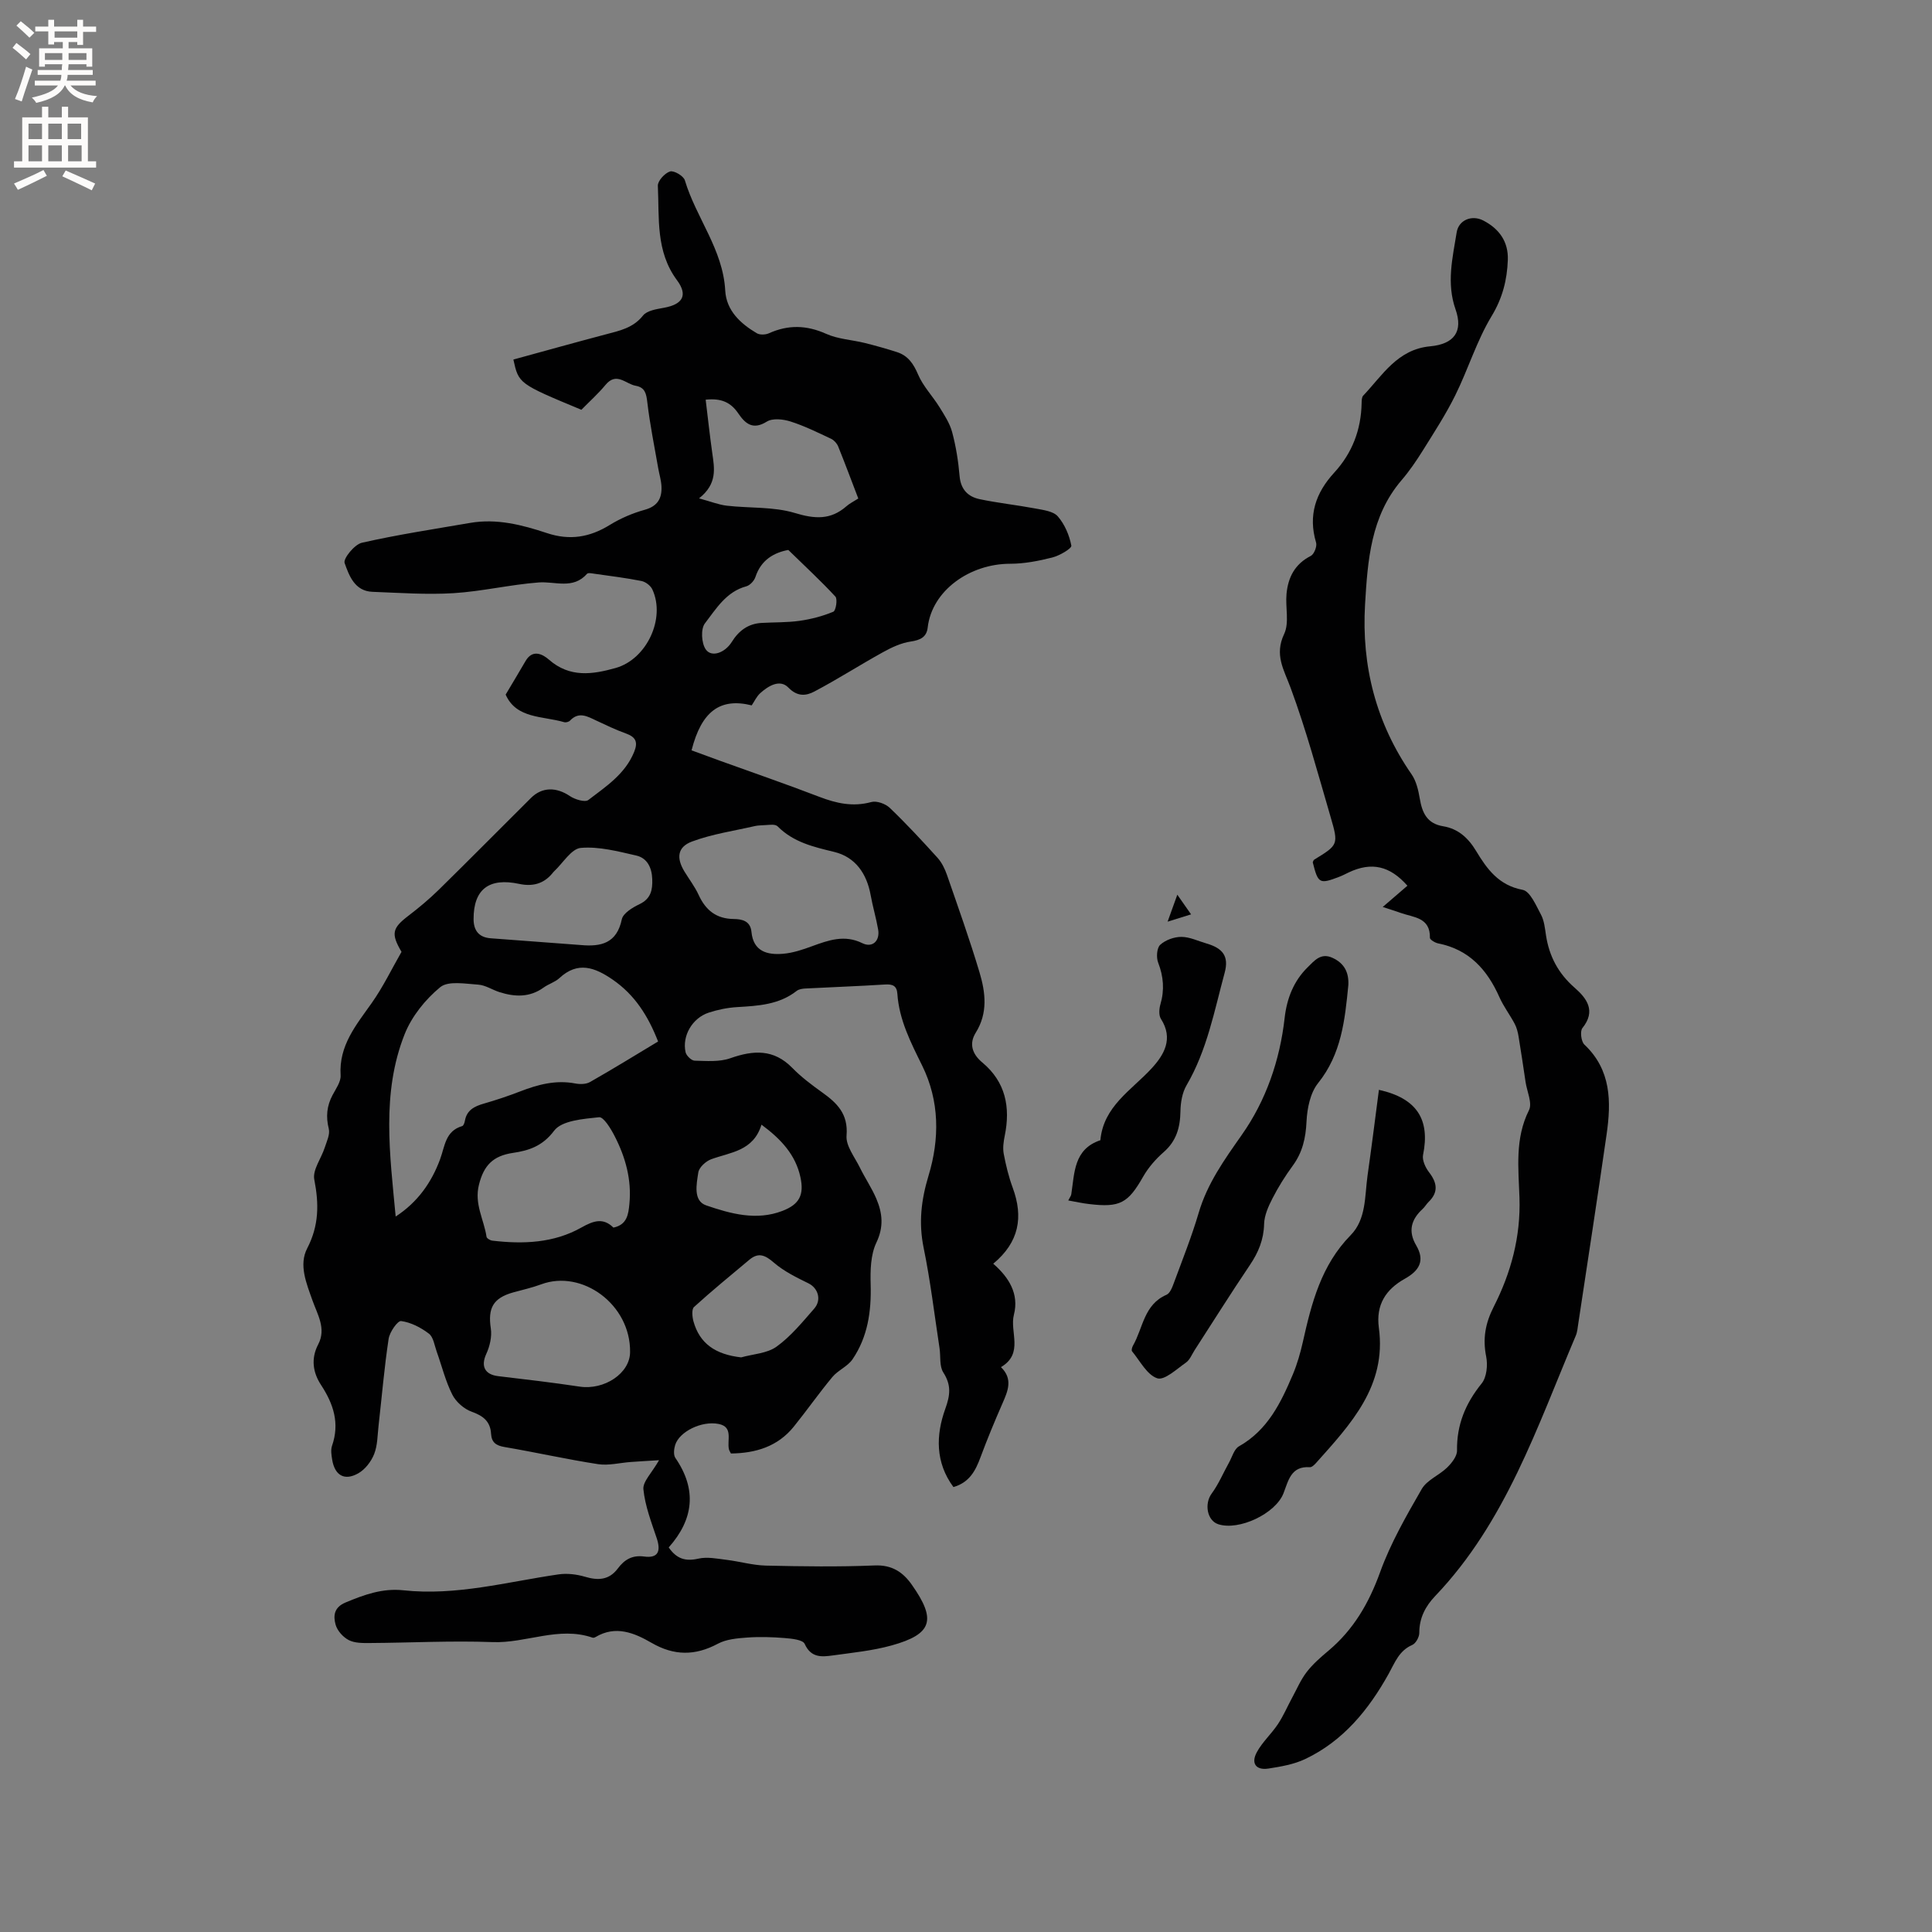 <svg enable-background="new 0 0 400 400" viewBox="0 0 400 400" xmlns="http://www.w3.org/2000/svg"><rect x="0" y="0" width="400" height="400" fill="#808080" stroke="none"/><g fill="#010102"><path d="m136.45 302.32c-2.43.15-4.14.24-5.85.37-2.26.16-4.59.78-6.77.45-6.49-1-12.9-2.45-19.37-3.55-1.77-.3-2.68-.95-2.79-2.74-.15-2.55-1.61-3.71-3.99-4.56-1.59-.56-3.27-2.03-4.03-3.54-1.42-2.8-2.17-5.94-3.24-8.92-.46-1.29-.67-2.99-1.61-3.71-1.66-1.27-3.73-2.34-5.75-2.61-.72-.1-2.38 2.28-2.59 3.68-.9 5.95-1.4 11.96-2.08 17.95-.23 1.99-.2 4.11-.92 5.92-.61 1.54-1.87 3.18-3.29 3.98-2.87 1.62-4.87.41-5.4-2.85-.15-.93-.32-1.99-.03-2.84 1.62-4.66.32-8.65-2.26-12.59-1.7-2.58-2.15-5.46-.59-8.44 1.7-3.25-.18-6.19-1.2-9.09-1.26-3.56-2.86-7.35-1.09-10.77 2.46-4.74 2.45-9.22 1.47-14.25-.39-1.98 1.44-4.37 2.16-6.6.41-1.28 1.13-2.74.84-3.91-.63-2.52-.41-4.74.79-6.99.69-1.3 1.74-2.75 1.66-4.07-.39-6.16 3.2-10.39 6.43-14.96 2.37-3.35 4.17-7.11 6.18-10.61-2.22-3.77-1.92-4.91 1.4-7.45 2.18-1.67 4.31-3.44 6.28-5.37 6.42-6.3 12.75-12.71 19.13-19.05 2.31-2.3 5.27-2.26 8.05-.38 1.04.7 3.13 1.34 3.82.81 3.65-2.8 7.63-5.37 9.49-9.97.84-2.08.29-3.08-1.73-3.81-2.09-.75-4.1-1.72-6.11-2.66-1.83-.86-3.61-1.94-5.45.01-.25.26-.85.42-1.2.32-4.46-1.31-9.9-.68-12.12-5.71 1.47-2.47 2.81-4.7 4.12-6.95 1.48-2.56 3.61-1.37 4.85-.28 4.31 3.77 9.01 3.07 13.8 1.72 6.44-1.81 10.39-10.27 7.6-16.27-.36-.78-1.4-1.57-2.25-1.74-3.22-.64-6.48-1.04-9.73-1.5-.52-.07-1.31-.25-1.54.01-2.91 3.29-6.58 1.53-10.01 1.79-5.9.45-11.73 1.85-17.62 2.22-5.57.34-11.2-.07-16.8-.28-3.68-.14-4.84-3.37-5.76-5.96-.33-.92 2.05-3.85 3.57-4.2 7.4-1.68 14.93-2.82 22.42-4.11 5.51-.95 10.78.41 15.9 2.11 4.71 1.57 8.85.88 13-1.68 2.22-1.37 4.72-2.44 7.23-3.14 2.7-.74 3.6-2.39 3.48-4.86-.06-1.25-.45-2.48-.67-3.73-.79-4.55-1.72-9.08-2.26-13.66-.21-1.79-.46-3.08-2.4-3.43-2.06-.36-3.97-2.93-6.24-.2-1.55 1.87-3.38 3.5-5.01 5.17-12.98-5.4-12.98-5.4-14.08-10.4 6.35-1.74 12.73-3.52 19.12-5.21 2.86-.76 5.66-1.31 7.72-3.9.83-1.04 2.81-1.33 4.34-1.61 3.83-.7 5.03-2.55 2.69-5.71-4.44-5.99-3.64-12.86-3.96-19.54-.05-1.01 1.44-2.63 2.52-2.97.8-.25 2.81.93 3.07 1.83 2.33 7.77 7.9 14.32 8.36 22.82.23 4.14 3.13 6.83 6.53 8.84.64.38 1.81.33 2.52.01 4-1.8 7.8-1.7 11.86.12 2.45 1.1 5.33 1.23 7.99 1.89 2.25.56 4.49 1.19 6.69 1.9 2.26.74 3.39 2.4 4.34 4.63 1.03 2.43 3 4.45 4.42 6.74 1.02 1.65 2.14 3.35 2.63 5.18.79 2.95 1.28 6.02 1.54 9.07.23 2.79 1.73 4.31 4.17 4.82 3.81.8 7.7 1.21 11.53 1.93 1.62.31 3.69.55 4.63 1.62 1.43 1.64 2.4 3.92 2.81 6.07.11.58-2.43 2.07-3.93 2.45-2.84.72-5.82 1.3-8.73 1.3-8.32-.01-16.2 5.52-17.08 13.2-.22 1.98-1.52 2.61-3.5 2.9s-3.96 1.21-5.74 2.2c-4.8 2.65-9.42 5.62-14.26 8.17-1.64.86-3.45 1.12-5.34-.83-1.75-1.81-4.15-.37-5.84 1.16-.75.68-1.2 1.7-1.76 2.52-6.54-1.63-10.4 1.23-12.45 9.31 1.92.71 3.88 1.43 5.84 2.14 6.87 2.48 13.78 4.86 20.6 7.48 3.55 1.36 6.97 2.13 10.79 1.08 1.1-.3 2.92.36 3.81 1.21 3.44 3.3 6.69 6.8 9.89 10.34.88.98 1.51 2.28 1.95 3.54 2.32 6.7 4.71 13.39 6.74 20.18 1.24 4.15 1.77 8.4-.79 12.5-1.4 2.25-.76 4.39 1.37 6.16 4.82 4.02 5.85 9.25 4.64 15.17-.25 1.21-.43 2.54-.21 3.73.45 2.38 1.03 4.78 1.87 7.05 2.22 6.04 1.34 11.24-4.04 15.71 3.25 2.82 5.38 6.26 4.28 10.55-.92 3.57 2.11 8.02-2.68 10.86 2.53 2.46 1.43 4.95.3 7.53-1.6 3.66-3.14 7.36-4.53 11.11-1.03 2.78-2.28 5.23-5.61 6.19-3.77-5.09-3.65-10.75-1.69-16.19 1.04-2.88 1.26-4.93-.41-7.54-.84-1.31-.52-3.34-.78-5.03-1.06-6.93-1.88-13.91-3.29-20.77-1.06-5.17-.51-9.91 1.01-14.93 2.31-7.62 2.3-15.46-1.31-22.79-2.35-4.77-4.77-9.45-5.14-14.87-.11-1.65-.96-2.03-2.55-1.93-5.5.35-11.01.54-16.51.83-.61.03-1.33.14-1.78.49-3.66 2.87-7.97 3.1-12.35 3.36-1.98.12-3.99.53-5.88 1.15-3.39 1.12-5.53 4.81-4.78 8.19.16.72 1.21 1.73 1.87 1.75 2.47.06 5.13.29 7.38-.5 4.79-1.69 8.99-1.95 12.85 2 1.84 1.88 3.99 3.5 6.14 5.04 3.12 2.22 5.46 4.48 5.09 8.97-.18 2.12 1.69 4.45 2.76 6.63s2.46 4.22 3.41 6.45c1.26 2.97 1.57 5.81 0 9.09-1.2 2.52-1.26 5.77-1.18 8.67.16 5.56-.6 10.83-3.75 15.47-1.01 1.49-3.01 2.27-4.18 3.68-2.78 3.34-5.27 6.91-8 10.29-3.32 4.1-7.86 5.48-13 5.54-.15-.32-.34-.57-.41-.86-.44-1.87.95-4.63-2.11-5.25-3.55-.72-8.17 1.6-9.02 4.34-.26.83-.39 2.07.04 2.69 4.51 6.56 3.78 12.72-1.38 18.53 1.65 2.39 3.5 2.92 6.14 2.32 1.84-.42 3.91.01 5.85.25 2.71.33 5.39 1.12 8.1 1.19 7.51.17 15.04.28 22.54-.03 3.59-.15 5.86 1.37 7.7 3.99 5.14 7.29 4.25 10.23-4.18 12.57-3.95 1.1-8.1 1.5-12.18 2.07-2.3.32-4.51.52-5.82-2.39-.39-.87-2.69-1.09-4.15-1.21-2.58-.21-5.2-.29-7.78-.1-2.05.15-4.3.34-6.05 1.28-4.71 2.52-9.07 2.5-13.71-.18-3.59-2.08-7.45-3.69-11.62-1.2-.17.1-.44.18-.61.12-7.01-2.42-13.75 1.19-20.71.92-8.46-.32-16.95.14-25.43.19-1.46.01-3.11.03-4.34-.61-1.18-.61-2.38-1.95-2.72-3.2-.48-1.76-.39-3.56 2.06-4.58 3.87-1.62 7.66-2.99 11.95-2.53 10.95 1.19 21.47-1.74 32.14-3.29 1.78-.26 3.76-.02 5.49.49 2.72.81 4.99.7 6.8-1.72 1.35-1.81 2.96-2.8 5.43-2.47 2.84.39 3.56-1 2.6-3.84-1.11-3.31-2.4-6.66-2.74-10.08-.16-1.58 1.74-3.38 3.24-6.02zm-54.53-50.45c4.55-2.96 7.42-7.05 9.19-11.84 1.01-2.73 1.08-5.87 4.59-6.89.27-.08.48-.69.55-1.09.39-2.22 1.97-3 3.92-3.56 2.54-.73 5.05-1.57 7.51-2.52 3.69-1.43 7.39-2.42 11.42-1.65.98.19 2.24.17 3.06-.3 4.75-2.7 9.4-5.57 14.09-8.39-2.08-5.34-4.86-9.69-9.42-12.82-3.67-2.52-7.2-3.85-11.02-.3-.91.84-2.24 1.21-3.26 1.95-2.86 2.07-5.93 1.96-9.08.97-1.51-.47-2.95-1.47-4.46-1.57-2.66-.17-6.19-.84-7.86.52-3.08 2.53-5.91 6.05-7.37 9.73-4.85 12.22-3.05 24.96-1.86 37.76zm77.13-81.08c-1.41.11-2.06.08-2.68.22-4.39 1.01-8.91 1.66-13.1 3.22-3.03 1.13-3.26 3.41-1.58 6.18.99 1.63 2.17 3.16 2.96 4.88 1.46 3.18 3.66 4.94 7.27 4.98 1.67.02 3.44.37 3.66 2.65.38 4.08 3.28 4.82 6.53 4.55 2.05-.17 4.1-.86 6.05-1.58 3.42-1.25 6.71-2.42 10.37-.62 2.08 1.03 3.69-.45 3.28-2.83-.42-2.39-1.12-4.73-1.55-7.11-.8-4.45-3.17-7.88-7.51-8.94-4.33-1.05-8.47-2-11.75-5.3-.51-.52-1.79-.28-1.95-.3zm-32.05 83.37c2.86-.58 3.11-2.82 3.31-4.92.49-4.99-.81-9.67-3.07-14.05-.78-1.52-2.27-3.98-3.21-3.88-3.26.35-7.72.67-9.31 2.8-2.41 3.22-5.3 4.11-8.49 4.58-4.13.61-6.06 2.55-7.07 6.6-1 3.99 1.04 7.2 1.57 10.77.05.33.75.75 1.19.8 6.4.76 12.75.51 18.46-2.72 2.54-1.43 4.52-2.06 6.62.02zm3.45 25.77c.13-9.87-9.95-17.17-18.41-14.02-1.88.7-3.85 1.13-5.79 1.67-4.17 1.17-5.27 3.25-4.63 7.47.25 1.68-.21 3.68-.94 5.26-1.16 2.53-.34 4.28 2.49 4.61 5.61.66 11.23 1.32 16.81 2.16 5.13.78 10.46-2.75 10.47-7.15zm47.25-176.72c-1.43-3.73-2.75-7.28-4.17-10.79-.25-.62-.85-1.28-1.45-1.57-2.77-1.3-5.53-2.67-8.43-3.59-1.51-.48-3.69-.72-4.89.03-2.94 1.84-4.51.35-5.93-1.73-1.52-2.23-3.47-3.16-6.73-2.81.46 3.8.86 7.44 1.37 11.07.45 3.17 1.08 6.34-2.74 9.36 2.37.64 4.04 1.32 5.76 1.52 4.7.54 9.64.17 14.08 1.51 4.13 1.25 7.4 1.47 10.68-1.4.63-.56 1.4-.93 2.45-1.6zm-57.44 92.45c4.18.38 7.44-.35 8.48-5.33.27-1.26 2.23-2.45 3.66-3.13 2.37-1.13 2.72-2.95 2.64-5.19-.08-2.36-1.03-4.36-3.31-4.88-3.78-.86-7.72-1.91-11.48-1.58-1.95.17-3.67 3.11-5.49 4.81-.15.14-.29.31-.42.48-1.82 2.19-4.15 2.74-6.85 2.16-6.26-1.34-9.45 1.13-9.44 7.27 0 2.39 1.1 3.8 3.53 3.99 6.23.48 12.46.93 18.68 1.4zm33.19 85.37c2.48-.7 5.38-.81 7.34-2.23 2.95-2.13 5.35-5.08 7.78-7.86 1.6-1.83.78-4.27-1.17-5.23-2.5-1.23-5.09-2.49-7.17-4.29-1.81-1.57-3.2-2.19-5.1-.59-3.84 3.22-7.73 6.39-11.44 9.77-.52.47-.37 2.03-.12 2.96 1.28 4.61 4.55 6.87 9.88 7.47zm9.76-167.17c-2.93.55-5.63 2.02-6.81 5.61-.26.78-1.12 1.71-1.88 1.92-4.18 1.12-6.26 4.67-8.58 7.68-.88 1.15-.72 4.07.17 5.37 1.18 1.73 3.97.75 5.4-1.54 1.44-2.31 3.38-3.77 6.15-3.93 2.64-.15 5.31-.07 7.92-.44 2.37-.34 4.75-.96 6.95-1.88.53-.22.91-2.6.43-3.13-2.98-3.23-6.21-6.2-9.75-9.66zm-5.55 118.99c-1.7 5.5-6.41 5.69-10.42 7.16-1.11.41-2.5 1.68-2.66 2.72-.37 2.42-1.12 5.9 1.65 6.84 5.03 1.72 10.38 3.21 15.77 1.13 3.51-1.35 4.51-3.31 3.72-6.97-.99-4.58-3.91-7.81-8.06-10.88z"/><path d="m286.28 187.78c1.94-1.67 3.52-3.03 5.11-4.4-3.63-4.13-7.44-4.98-12.14-2.76-.67.32-1.33.67-2.02.93-4.05 1.55-4.34 1.38-5.44-3.02.09-.18.14-.44.29-.54 4.98-3.06 5.09-3.09 3.4-8.87-2.61-8.94-5.04-17.96-8.26-26.68-1.4-3.8-3.41-6.83-1.35-11.18 1.1-2.32.23-5.52.49-8.3.32-3.42 1.72-6.19 5.02-7.86.69-.35 1.34-1.99 1.1-2.77-1.68-5.64-.08-10.3 3.76-14.48 3.73-4.06 5.57-8.9 5.67-14.41.01-.52.02-1.2.32-1.52 4.01-4.23 7.1-9.6 13.88-10.22 4.96-.46 6.85-3.08 5.25-7.63-1.92-5.46-.62-10.68.23-15.97.42-2.58 3.17-3.66 5.52-2.44 3.31 1.72 5.2 4.4 5.07 8.15-.15 4.13-1.09 7.9-3.37 11.66-3.08 5.1-4.84 10.97-7.5 16.35-1.95 3.95-4.37 7.67-6.71 11.42-1.34 2.15-2.79 4.28-4.44 6.2-6.37 7.45-7 16.63-7.54 25.7-.75 12.73 2.27 24.56 9.63 35.17.97 1.4 1.41 3.3 1.7 5.03.5 2.95 1.5 5.18 4.85 5.73 3.1.51 5.19 2.42 6.82 5.13 2.24 3.71 4.67 7.1 9.62 8.03 1.55.29 2.77 3.21 3.79 5.11.68 1.26.83 2.84 1.05 4.3.66 4.34 2.55 7.9 5.91 10.84 2.52 2.2 4.51 4.79 1.63 8.37-.52.65-.26 2.78.4 3.41 5.58 5.26 5.58 11.83 4.61 18.6-1.88 13.09-3.9 26.15-5.87 39.22-.13.84-.19 1.72-.52 2.48-8 18.87-14.49 38.57-29.09 53.87-2.04 2.14-3.31 4.56-3.3 7.65 0 .85-.72 2.17-1.46 2.49-2.74 1.18-3.6 3.67-4.88 5.97-4.14 7.44-9.4 13.9-17.26 17.64-2.33 1.11-5.04 1.58-7.63 1.98-2.58.4-3.67-1.08-2.4-3.4 1.14-2.1 3.02-3.78 4.36-5.8 1.14-1.71 1.95-3.63 2.93-5.44s1.79-3.74 3.03-5.35c1.28-1.66 2.92-3.08 4.54-4.44 5.17-4.36 8.34-9.82 10.65-16.21 2.17-6.01 5.42-11.67 8.63-17.24 1.08-1.87 3.62-2.84 5.26-4.45.95-.93 2.06-2.33 2.04-3.51-.08-5.35 1.76-9.76 5.1-13.89 1.05-1.3 1.29-3.8.94-5.55-.75-3.73-.18-6.91 1.55-10.31 3.59-7.05 5.61-14.51 5.34-22.61-.2-6.05-.98-12.23 1.97-18.11.73-1.46-.42-3.88-.71-5.85-.47-3.12-.92-6.25-1.44-9.36-.15-.91-.38-1.86-.81-2.67-.99-1.87-2.3-3.58-3.16-5.51-2.53-5.7-6.28-9.88-12.69-11.14-.64-.13-1.7-.77-1.7-1.15.09-4.25-3.38-4.21-6.02-5.15-1.03-.37-2.14-.71-3.75-1.24z"/><path d="m285.49 225.64c7.88 1.75 10.63 6.15 9.14 13.47-.22 1.08.49 2.62 1.23 3.58 1.68 2.18 2.01 4.12-.09 6.16-.45.44-.77 1.03-1.23 1.45-2.38 2.19-3.06 4.6-1.33 7.55 1.86 3.16.65 5.23-2.37 6.91-3.89 2.18-6.01 5.34-5.36 10.16 1.63 12.05-5.86 19.97-13.02 27.99-.34.38-.87.89-1.28.86-3.94-.27-4.43 2.82-5.46 5.43-1.66 4.2-9.2 7.76-13.48 6.38-2.35-.76-2.92-4.26-1.38-6.35 1.44-1.96 2.4-4.27 3.59-6.41.65-1.16 1.06-2.8 2.06-3.37 5.96-3.37 8.71-9.05 11.18-14.94.89-2.14 1.54-4.4 2.05-6.67 1.8-8.05 3.8-15.9 9.9-22.11 3.24-3.29 2.9-8.04 3.49-12.31.83-5.84 1.57-11.7 2.36-17.78z"/><path d="m279.16 203.96c-.71 7.17-1.41 14.24-6.26 20.28-1.63 2.03-2.27 5.25-2.4 7.97-.16 3.42-.83 6.39-2.87 9.16-1.56 2.13-2.98 4.4-4.18 6.75-.85 1.64-1.68 3.51-1.73 5.3-.08 3.24-1.18 5.88-2.95 8.5-3.91 5.79-7.62 11.72-11.42 17.59-.58.89-.99 2.02-1.8 2.59-1.92 1.34-4.47 3.75-5.95 3.26-2.13-.71-3.56-3.58-5.22-5.59-.17-.2 0-.84.19-1.17 2.09-3.64 2.25-8.51 6.94-10.53.76-.33 1.23-1.64 1.58-2.59 1.76-4.77 3.65-9.5 5.08-14.36 1.79-6.1 5.31-11 8.92-16.14 5-7.1 7.89-15.41 8.88-24.22.45-3.99 1.85-7.64 4.77-10.5 1.38-1.35 2.72-3.08 5.16-1.94 2.47 1.14 3.39 3.06 3.26 5.64z"/><path d="m221.17 248.54c.31-.62.58-.94.63-1.29.68-4.45.51-9.34 6.02-11.18.64-7.02 6.4-10.32 10.58-14.84 2.6-2.82 4.6-6.16 1.96-10.28-.47-.74-.38-2.08-.11-3.01.87-2.97.65-5.76-.47-8.65-.41-1.06-.28-3.02.42-3.67 1.08-1 2.88-1.65 4.38-1.65 1.73 0 3.46.86 5.19 1.36 3.37.98 4.72 2.62 3.78 6.08-2.14 7.9-3.65 16.04-7.88 23.27-.9 1.53-1.24 3.57-1.27 5.39-.06 3.35-.83 6.16-3.48 8.47-1.64 1.43-3.15 3.17-4.23 5.05-3.14 5.51-4.79 6.47-11.24 5.69-1.33-.15-2.66-.45-4.28-.74z"/><path d="m243.75 185.24c1.07 1.53 1.82 2.6 2.85 4.07-1.57.49-2.87.89-4.86 1.51.73-2.03 1.28-3.55 2.01-5.58z"/></g><path d="m2.6 9.9.8-1c.9.7 1.9 1.4 2.9 2.3l-.9 1.1c-1.1-1-2-1.8-2.8-2.4zm.5 10.6c.9-2.1 1.6-4.3 2.3-6.7.4.2.8.4 1.3.6-.7 2.1-1.5 4.3-2.2 6.6zm.3-15.2.9-.9c1 .8 2 1.6 2.8 2.4l-1 1c-.9-.9-1.8-1.7-2.7-2.5zm12.6-1.2h1.2v1.4h2.7v1.1h-2.7v2.7h-1.2v-.6h-1.8v1.3h4.9v3.8h-1.2v-.5h-3.7c0 .4-.1.9-.1 1.2h5.1v1h-5.2c0 .5-.1.9-.2 1.2h6v1h-5.2c1.1 1.3 2.9 2 5.5 2.2-.4.4-.7.8-.9 1.3-2.9-.5-4.8-1.6-5.7-3.5h-.1c-.8 1.7-2.7 2.9-5.9 3.6-.2-.4-.6-.8-.9-1.1 2.8-.6 4.6-1.4 5.4-2.5h-4.8v-1h5.3c.1-.3.2-.7.2-1.2h-4.9v-1h5c0-.4 0-.8.1-1.2h-3.6v.5h-1.2v-3.8h4.9v-1.3h-1.8v.5h-1.2v-2.7h-2.7v-1h2.7v-1.4h1.2v1.4h4.8zm-6.7 8.3h3.6c0-.4 0-.9 0-1.4h-3.6zm1.9-4.6h4.8v-1.3h-4.7v1.3zm6.7 3.2h-3.7v1.4h3.7z" fill="#fcfbfa"/><path d="m8.7 22.1h1.3v2.2h2.8v-2.2h1.3v2.2h4.1v9.1h1.7v1.3h-17v-1.3h1.7v-9.1h4.1zm.3 13.1.7 1.2c-1.8.9-3.8 1.9-6 2.9-.2-.4-.5-.8-.8-1.3 2.3-1 4.4-1.9 6.1-2.8zm-3.1-6.4h2.8v-3.2h-2.8zm0 4.6h2.8v-3.3h-2.8zm4.1-4.6h2.8v-3.2h-2.8zm0 4.6h2.8v-3.3h-2.8zm3.6 1.9c2.1.9 4.1 1.8 6.1 2.7l-.7 1.4c-2.2-1.1-4.2-2-6.1-2.9zm3.2-9.7h-2.8v3.2h2.8zm-2.7 7.8h2.8v-3.3h-2.8z" fill="#fcfbfa"/></svg>